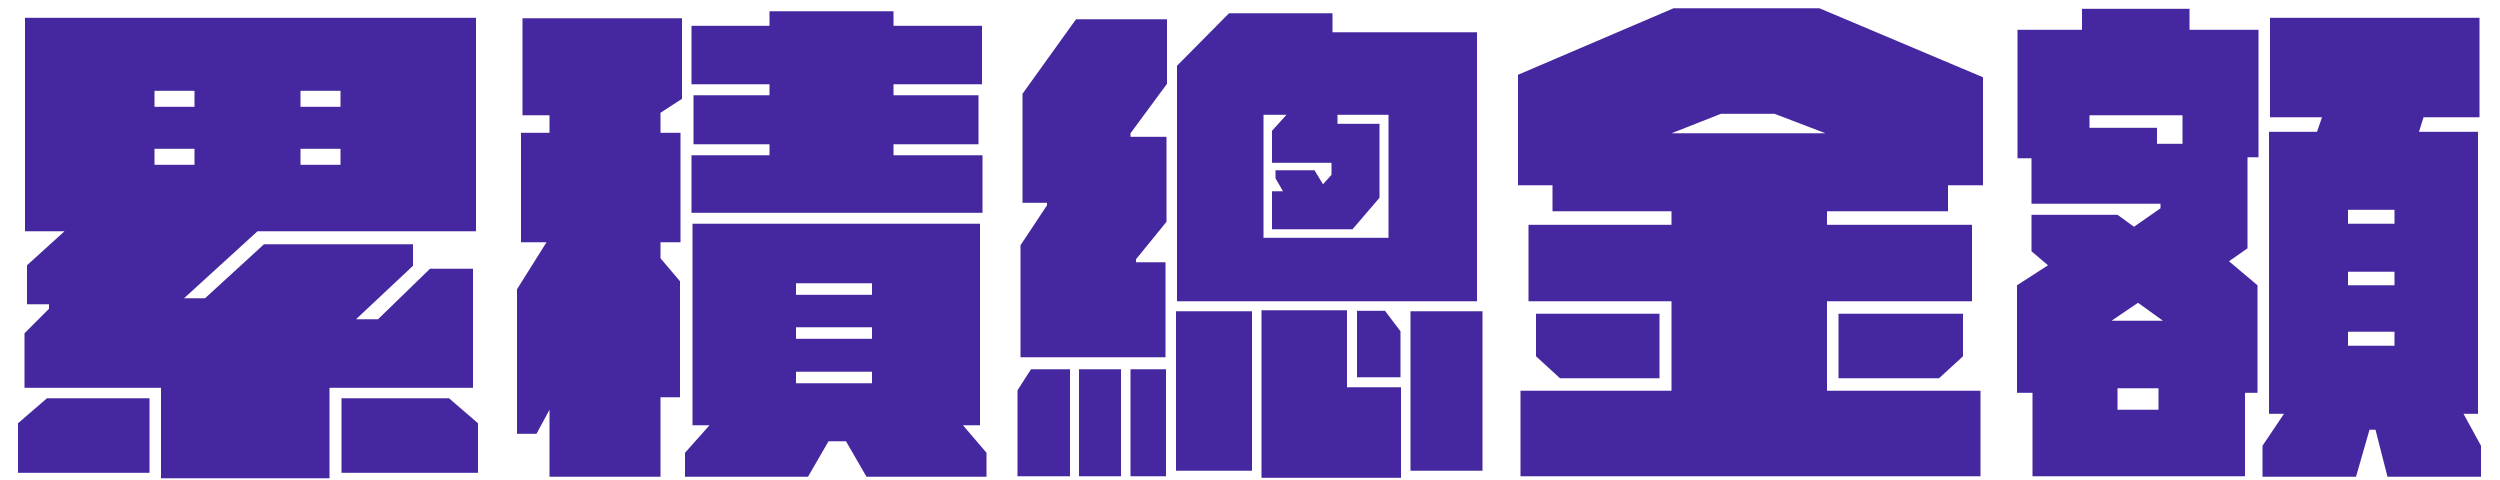 <svg width="125" height="24" viewBox="0 0 125 24" fill="none" xmlns="http://www.w3.org/2000/svg">
<path d="M23.65 19.389H16.475V23.913H8.05V19.389H1.225V16.663L2.45 15.438V15.213H1.35V13.264L3.225 11.563H1.25V0.889H23.8V11.563H12.875L9.2 14.914H10.25L13.2 12.213H20.65V13.289L17.8 15.963H18.9L21.5 13.438H23.65V19.389ZM9.725 4.539H7.725V5.339H9.725V4.539ZM17.025 5.339V4.539H15.025V5.339H17.025ZM7.725 7.439V8.239H9.725V7.439H7.725ZM15.025 8.239H17.025V7.439H15.025V8.239ZM0.9 21.163L2.35 19.913H7.475V23.639H0.9V21.163ZM22.45 19.913L23.9 21.163V23.639H17.075V19.913H22.45ZM49.125 7.764V10.639H34.575V7.764H38.475V7.214H34.675V4.764H38.475V4.214H34.575V1.289H38.475V0.564H44.675V1.289H49.1V4.214H44.675V4.764H48.925V7.214H44.675V7.764H49.125ZM26.125 5.764V0.914H34.1V4.939L33.025 5.639V6.639H34.025V12.114H33.025V12.914L34 14.063V19.863H33.025V23.838H27.475V20.488L26.825 21.689H25.85V14.463L27.325 12.114H26.05V6.639H27.475V5.764H26.125ZM48.15 21.264L49.325 22.639V23.838H43.325L42.3 22.064H41.425L40.4 23.838H34.25V22.639L35.475 21.264H34.625V11.188H49V21.264H48.15ZM43.6 14.164H39.8V14.739H43.6V14.164ZM43.6 16.939V16.363H39.8V16.939H43.6ZM39.8 18.588V19.163H43.6V18.588H39.8ZM73.85 1.614V15.063H58.85V3.289L61.45 0.664H66.625V1.614H73.85ZM51.125 4.689L53.8 0.964H58.35V4.189L56.525 6.664V6.839H58.325V11.088L56.8 12.963V13.114H58.275V17.863H51.025V12.264L52.35 10.264V10.139H51.125V4.689ZM69.425 11.889V5.739H66.875V6.189H68.975V9.889L67.625 11.463H63.6V9.564H64.15L63.775 8.914V8.514H65.725L66.15 9.214L66.575 8.739V8.139H63.6V6.539L64.325 5.739H63.175V11.889H69.425ZM67.35 15.514V19.363H70.05V23.889H63.075V15.514H67.35ZM67.85 18.863V15.539H69.25L70.025 16.564V18.863H67.85ZM58.8 23.538V15.563H62.6V23.538H58.8ZM70.525 15.563H74.125V23.538H70.525V15.563ZM50.875 19.514L51.55 18.463H53.5V23.814H50.875V19.514ZM53.95 23.814V18.463H56.05V23.814H53.95ZM56.525 23.814V18.463H58.3V23.814H56.525ZM97.4 10.563H91.35V11.239H98.6V15.063H91.35V19.538H99.025V23.814H76.025V19.538H83.575V15.063H76.425V11.239H83.575V10.563H77.625V9.264H75.9V3.739L83.675 0.414H90.975L99.15 3.864V9.264H97.4V10.563ZM86.05 5.689L83.575 6.664H91.275L88.725 5.689H86.05ZM82.975 15.688V18.913H78L76.8 17.814V15.688H82.975ZM96.95 18.913H91.925V15.688H98.15V17.814L96.95 18.913ZM109.475 0.439V1.489H112.925V7.864H112.375V12.414L111.45 13.063L112.875 14.264V19.639H112.25V23.814H101.625V19.639H100.85V14.264L102.4 13.264L101.575 12.563V10.739H105.875L106.7 11.338L108.025 10.414V10.188H101.575V7.914H100.875V1.489H104.1V0.439H109.475ZM123.175 20.689L124.05 22.288V23.838H119.375L118.775 21.488H118.475L117.8 23.838H113.125V22.288L114.2 20.689H113.45V6.589H115.85L116.1 5.864H113.5V0.889H123.975V5.864H121.175L120.95 6.589H123.9V20.689H123.175ZM107.85 7.189H109.125V5.764H104.475V6.389H107.85V7.189ZM119.725 11.188V10.489H117.4V11.188H119.725ZM119.725 14.264V13.588H117.4V14.264H119.725ZM106.9 15.139L105.575 16.038H108.15L106.9 15.139ZM117.4 16.588V17.288H119.725V16.588H117.4ZM107.925 20.488V19.413H105.875V20.488H107.925Z" fill="#4527A0"/>
</svg>
